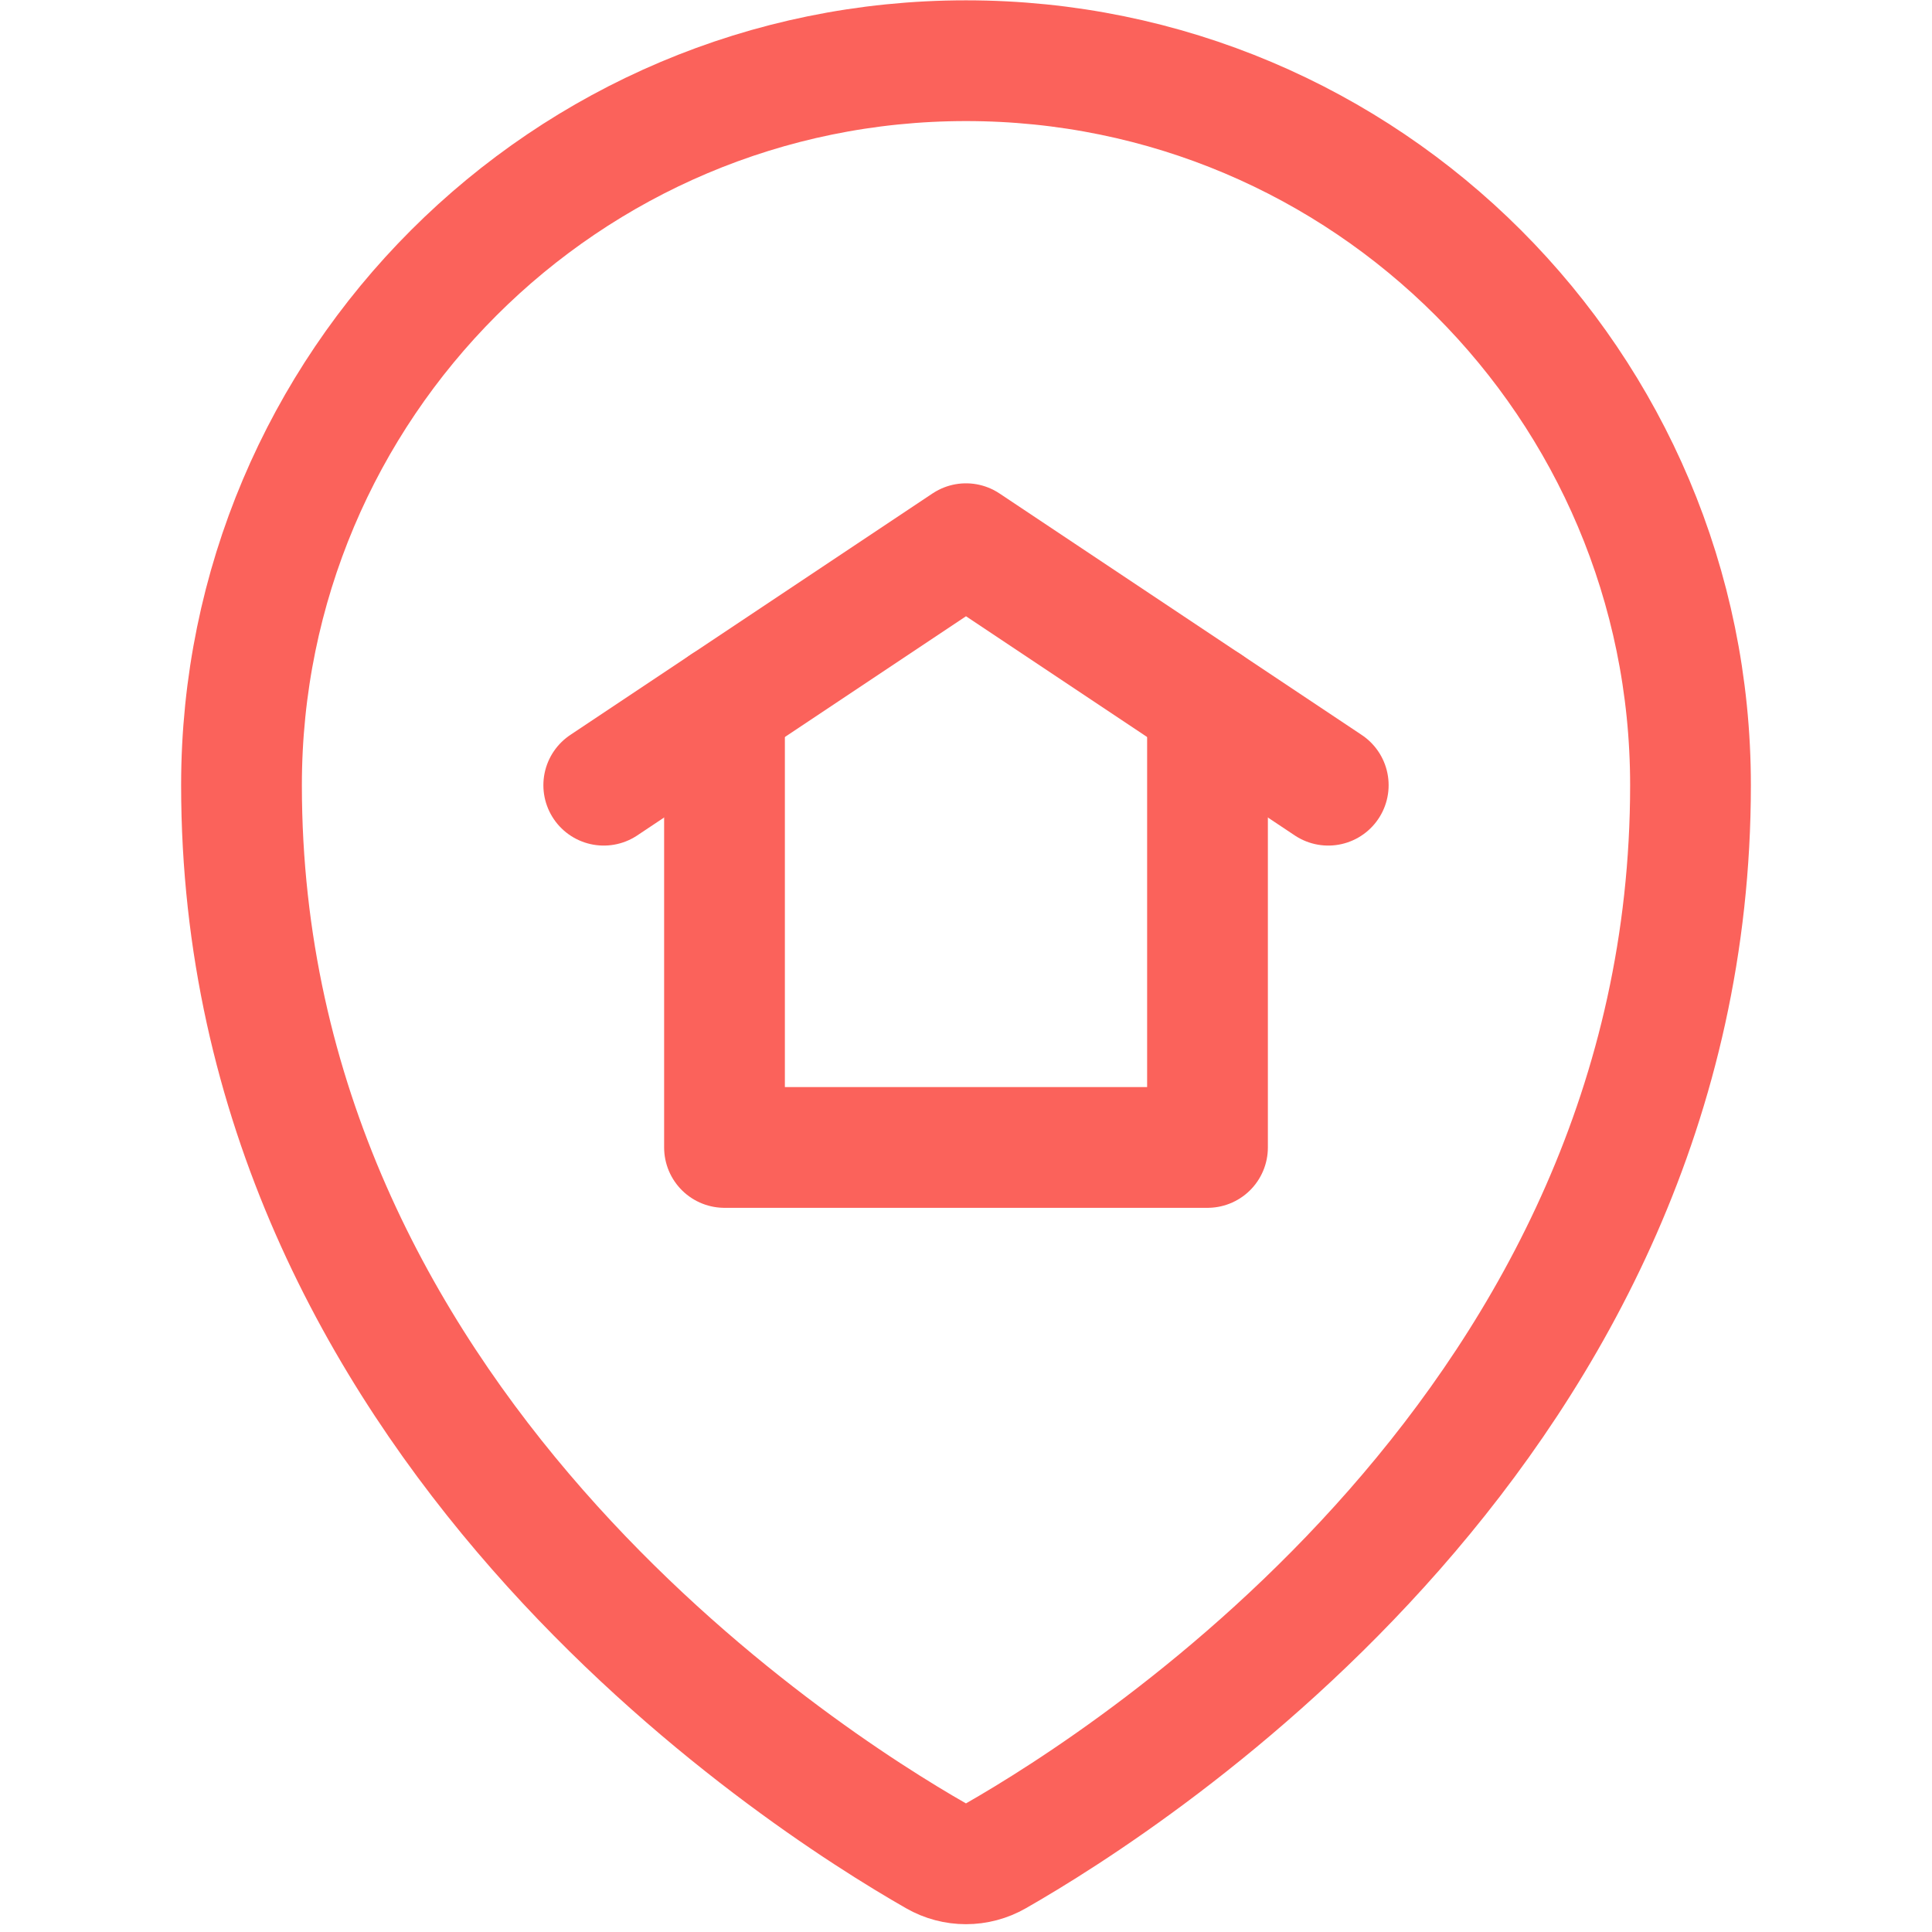 <svg width="24" height="24" viewBox="0 0 24 24" fill="none" xmlns="http://www.w3.org/2000/svg">
<path d="M15 8.754V14.254H9V8.754" stroke="#FB625B" stroke-width="1.5" stroke-linecap="round" stroke-linejoin="round"/>
<path d="M7.5 9.754L12 6.754L16.5 9.754" stroke="#FB625B" stroke-width="1.5" stroke-linecap="round" stroke-linejoin="round"/>
<path fill-rule="evenodd" clip-rule="evenodd" d="M21 9.754C21 17.654 14.068 22.085 12.371 23.054C12.141 23.186 11.858 23.186 11.628 23.054C9.931 22.084 3 17.652 3 9.754C3 4.783 7.029 0.754 12 0.754C16.971 0.754 21 4.783 21 9.754V9.754Z" stroke="#FB625B" stroke-width="1.5" stroke-linecap="round" stroke-linejoin="round"/>
</svg>

